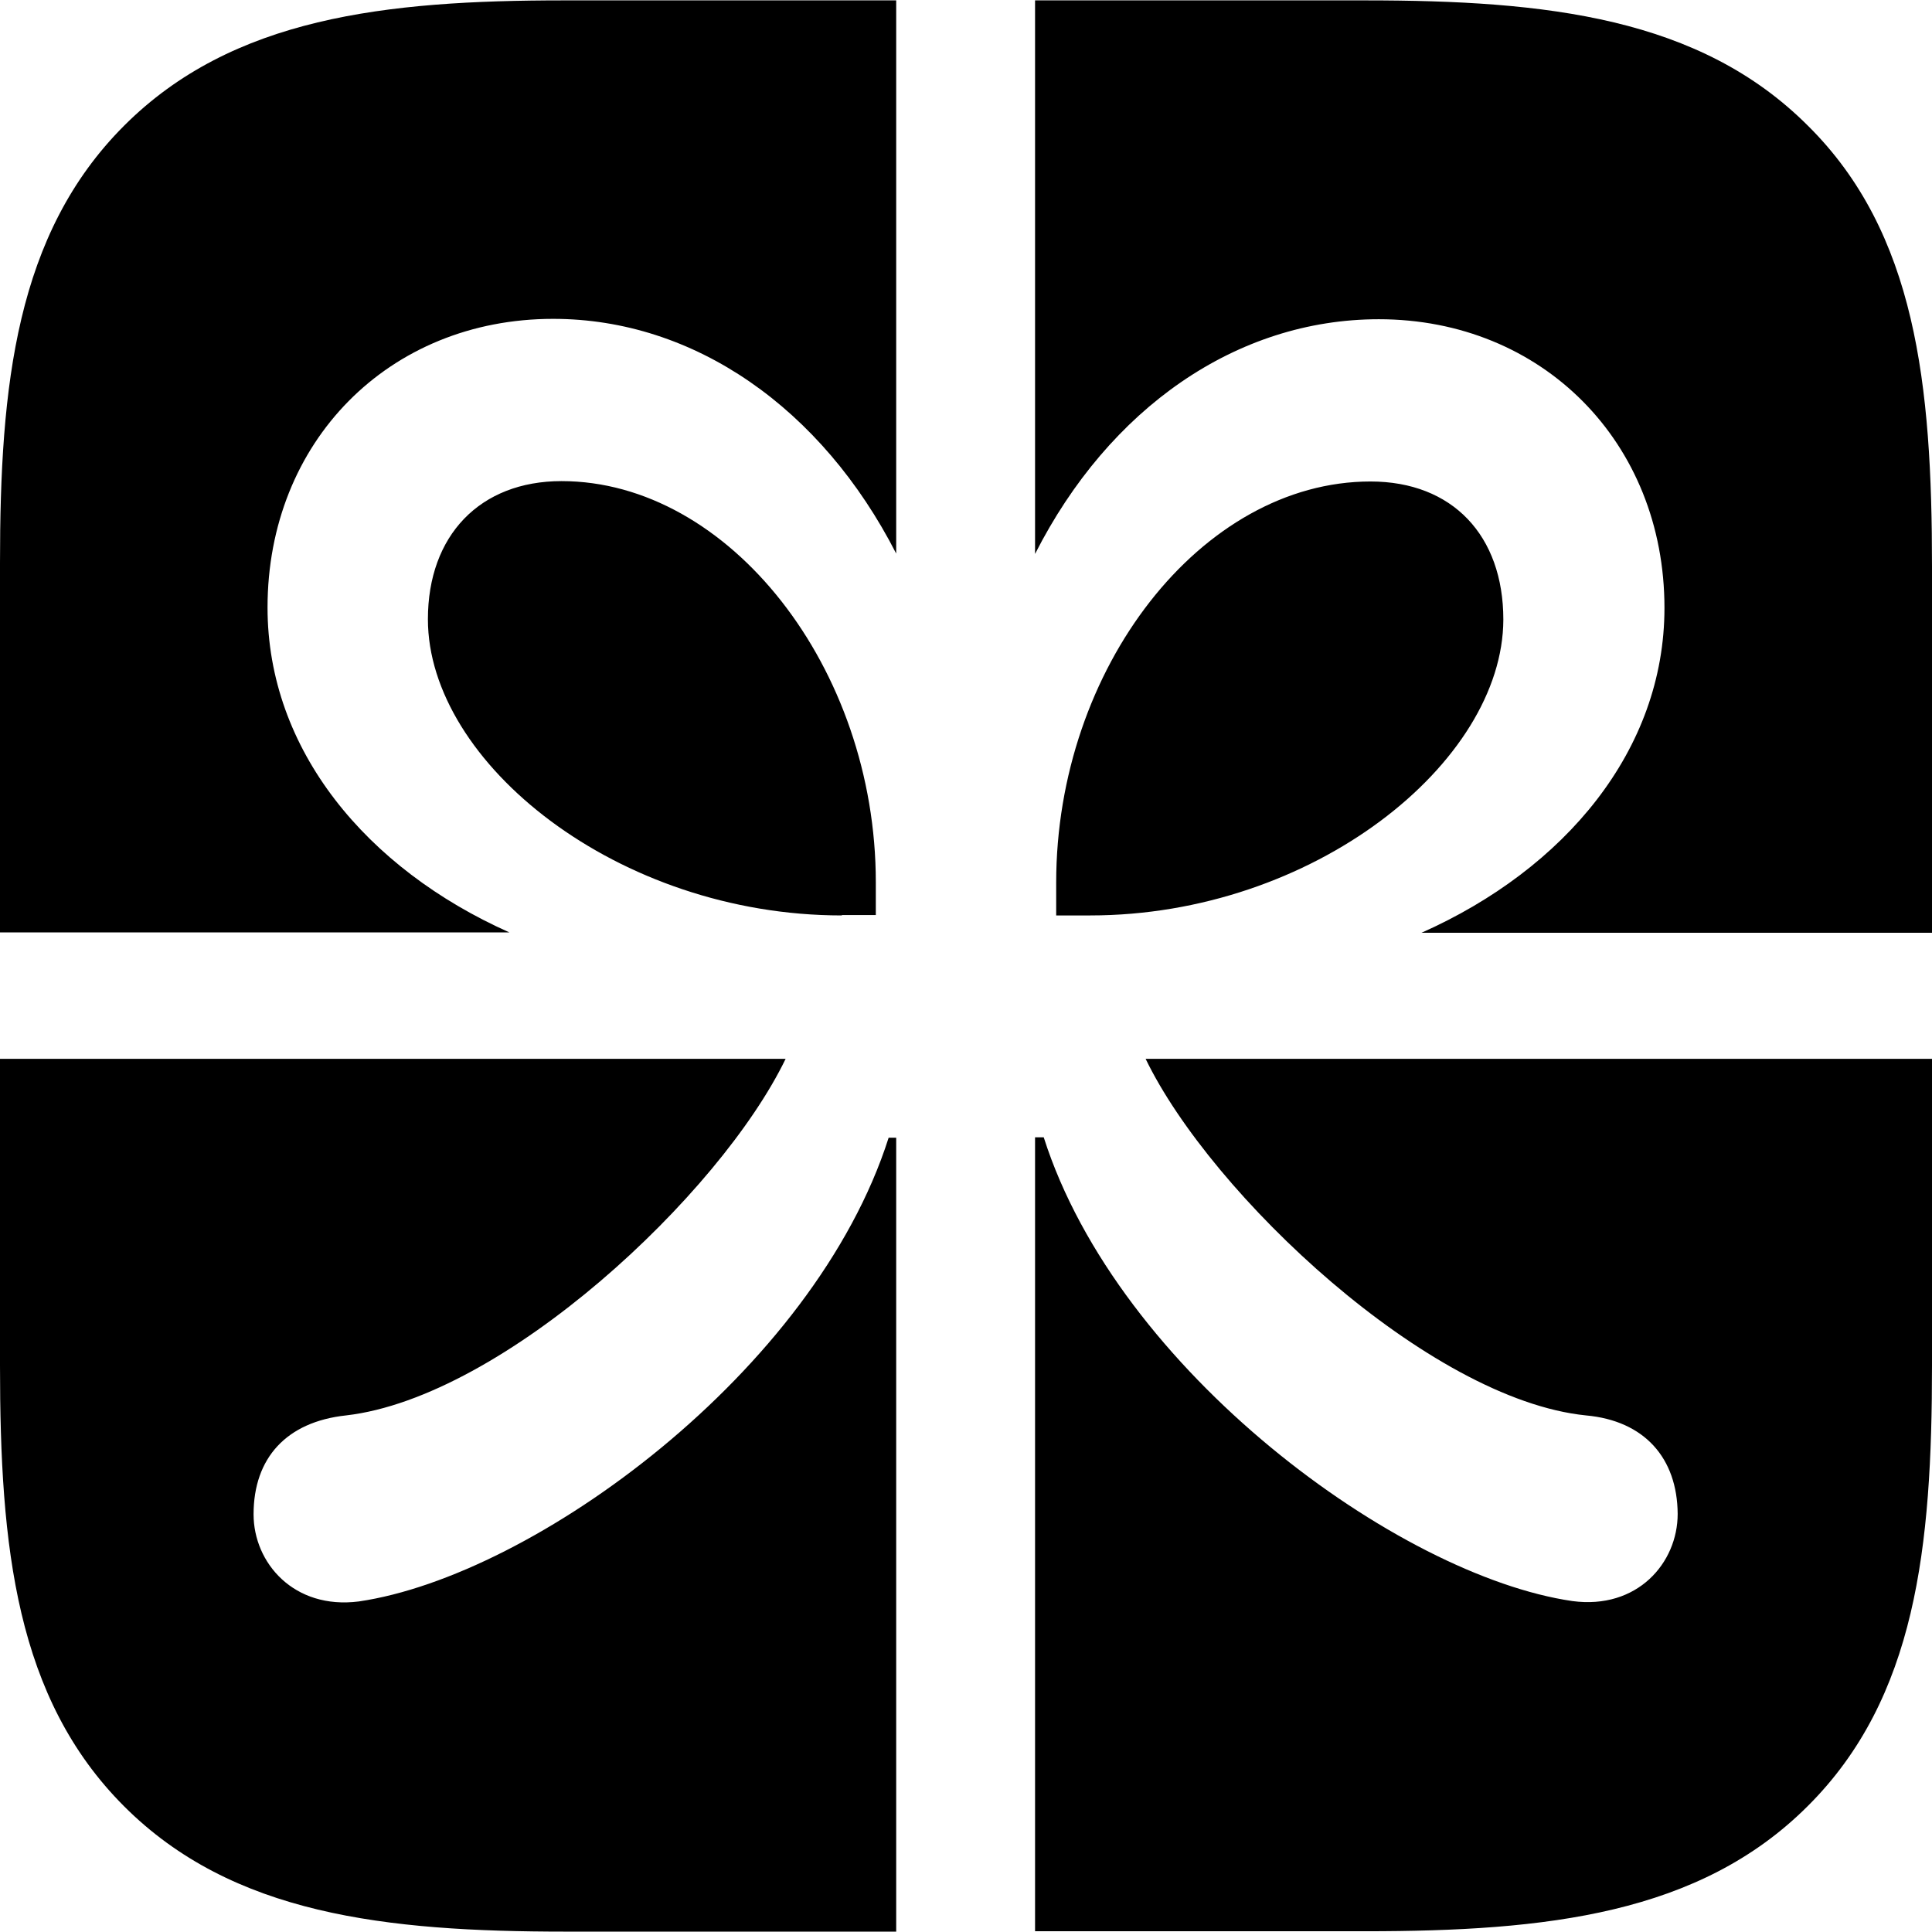 <?xml version="1.0" ?><!-- Generator: Adobe Illustrator 25.0.0, SVG Export Plug-In . SVG Version: 6.00 Build 0)  --><svg xmlns="http://www.w3.org/2000/svg" xmlns:xlink="http://www.w3.org/1999/xlink" version="1.1" id="Layer_1" x="0px" y="0px" viewBox="0 0 512 512" style="enable-background:new 0 0 512 512;" xml:space="preserve">
<path d="M479.1,33.3C507.8,61.7,512,102,512,150.1v97.1H376.7c38-16.9,64.4-48.4,64.4-86.1c0-43.9-32.4-76.5-75.7-76.5  c-37.7,0-71.5,23.6-91.1,62.2V0.1h87.5C409.9,0.1,450.4,4.6,479.1,33.3z M223.1,242.6c-59.4,0-109.7-40.5-109.7-78.5  c0-22.2,13.8-36.6,35.4-36.6c44.4,0,83.3,49.5,83.3,106.3v8.7H223.1z M288.9,242.6h-9v-8.7c0-56.8,38.5-106.3,83.3-106.3  c21.7,0,35.2,14.3,35.2,36.6C398.3,202.1,348,242.6,288.9,242.6z M0,247.1v-97.9c0-47,4.2-87.2,32.9-115.9  C61.6,4.6,102.1,0.1,149.4,0.1h88.1v146.6c-19.7-38.5-53.5-62.2-90.9-62.2c-43.6,0-75.7,32.6-75.7,76.5c0,37.7,26.2,69.2,64.1,86.1  H0z M420.3,375.1c-41.6-4.2-99.3-58.5-116.7-94.5H512v81.3c0,48.1-4.2,88.1-32.9,116.7c-28.7,28.7-69.2,33.2-117.3,33.2h-87.5V301.4  h2.3c19.7,61.9,94,116.2,140.1,122.9c17.2,2.3,27.9-10.1,27.9-23.1C444.5,386.4,435.8,376.5,420.3,375.1z M32.9,478.7  C4.2,450,0,410,0,361.9v-81.3h208.2c-17.4,36-74.8,89.7-116.5,94.5c-15.8,1.7-24.5,11.3-24.5,26.2c0,12.9,10.7,25.3,27.9,23.1  c46.4-6.8,120.7-61,140.4-122.9h2v210.4h-87.5C102.1,511.9,61.6,507.4,32.9,478.7z"/>
</svg>